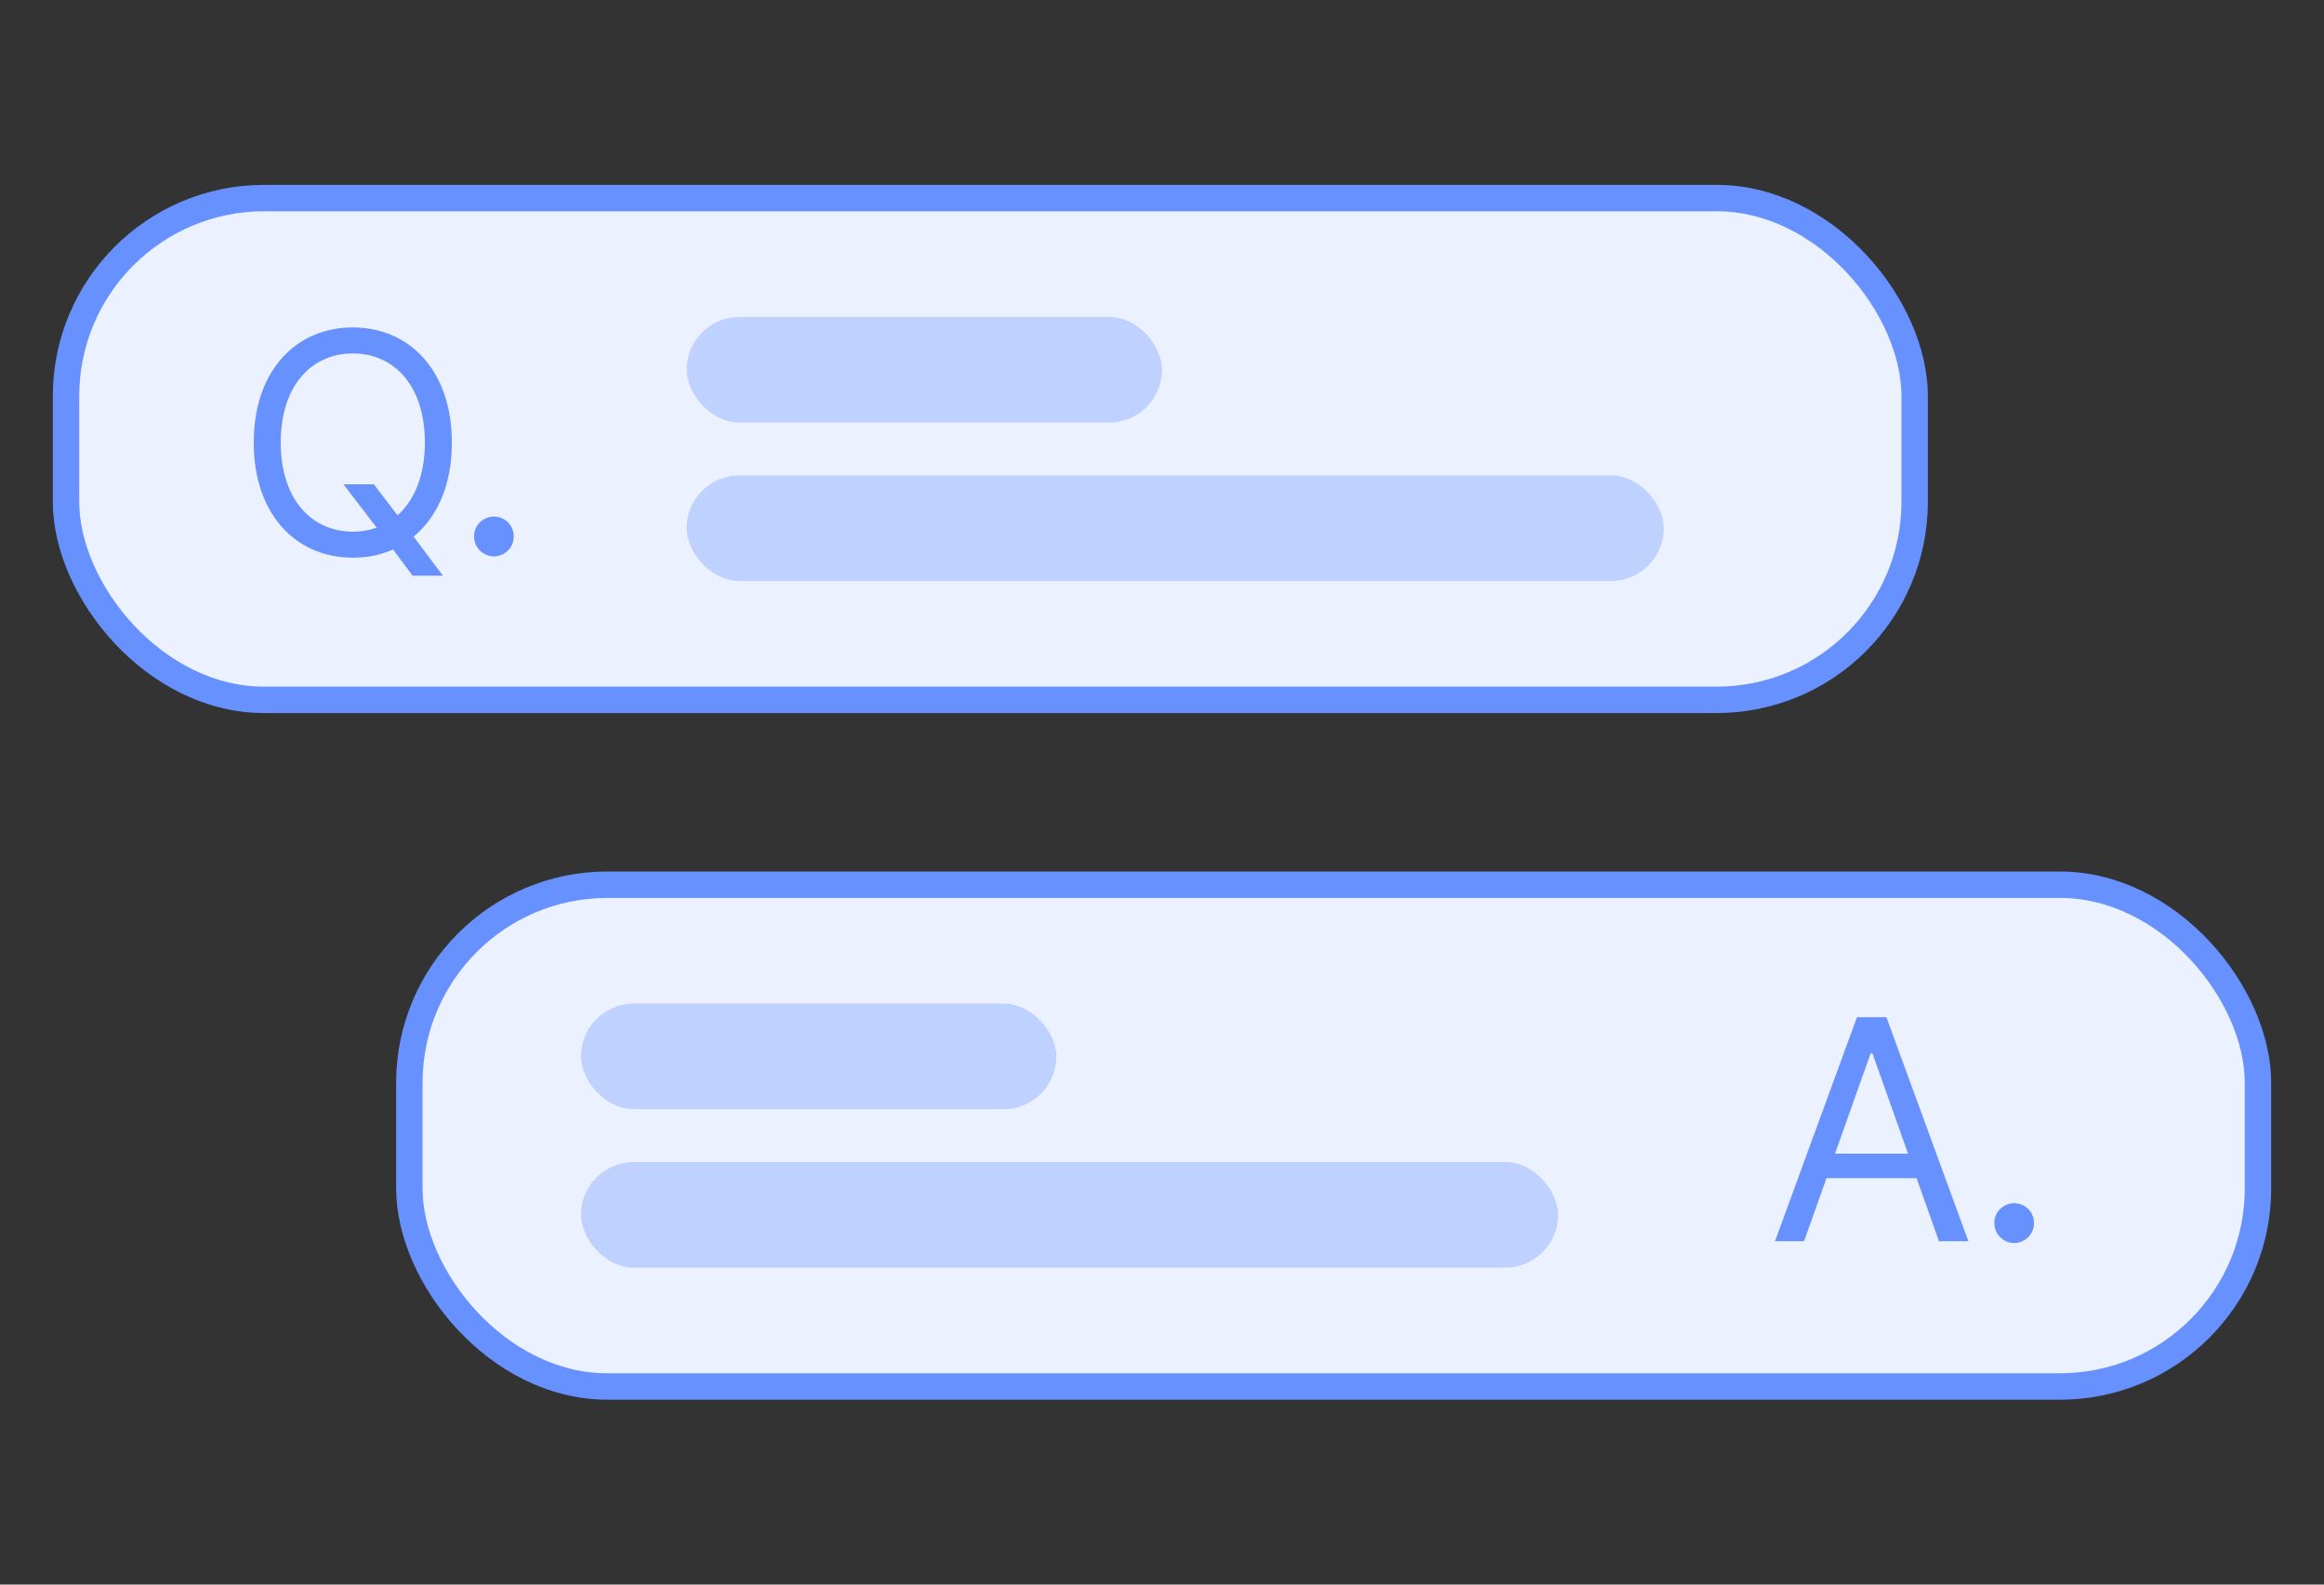 <svg width="88" height="60" viewBox="0 0 88 60" fill="none" xmlns="http://www.w3.org/2000/svg">
<rect x="0" y="0" width="88" height="60" fill="#333333" stroke="none"/>
<rect x="2.5" y="7.5" width="70" height="19" rx="7.5" fill="#EBF1FF" stroke="#6691FF"/>
<path d="M13.008 18.34H14.156L15.053 19.512C15.685 18.955 16.084 18.023 16.09 16.758C16.084 14.566 14.895 13.383 13.359 13.383C11.824 13.383 10.635 14.566 10.629 16.758C10.635 18.943 11.824 20.127 13.359 20.133C13.676 20.133 13.98 20.08 14.262 19.98L13.008 18.34ZM9.609 16.758C9.604 14.074 11.18 12.398 13.359 12.398C15.533 12.398 17.115 14.074 17.109 16.758C17.115 18.346 16.564 19.576 15.662 20.32L16.77 21.797H15.621L14.883 20.807C14.426 21.012 13.91 21.117 13.359 21.117C11.18 21.117 9.604 19.441 9.609 16.758ZM18.703 21.07C18.293 21.064 17.941 20.725 17.953 20.309C17.941 19.898 18.293 19.559 18.703 19.559C19.119 19.559 19.459 19.898 19.453 20.309C19.459 20.725 19.119 21.064 18.703 21.07Z" fill="#6691FF"/>
<rect x="26" y="12" width="18" height="4" rx="2" fill="#BFD1FF"/>
<rect x="26" y="18" width="37" height="4" rx="2" fill="#BFD1FF"/>
<rect x="15.5" y="33.5" width="70" height="19" rx="7.5" fill="#EBF1FF" stroke="#6691FF"/>
<path d="M68.312 47H67.211L70.316 38.516H71.43L74.535 47H73.422L72.572 44.609H69.162L68.312 47ZM69.484 43.684H72.25L70.902 39.887H70.832L69.484 43.684ZM76.269 47.07C75.859 47.065 75.508 46.725 75.519 46.309C75.508 45.898 75.859 45.559 76.269 45.559C76.686 45.559 77.025 45.898 77.019 46.309C77.025 46.725 76.686 47.065 76.269 47.07Z" fill="#6691FF"/>
<rect x="22" y="38" width="18" height="4" rx="2" fill="#BFD1FF"/>
<rect x="22" y="44" width="37" height="4" rx="2" fill="#BFD1FF"/>
</svg>
